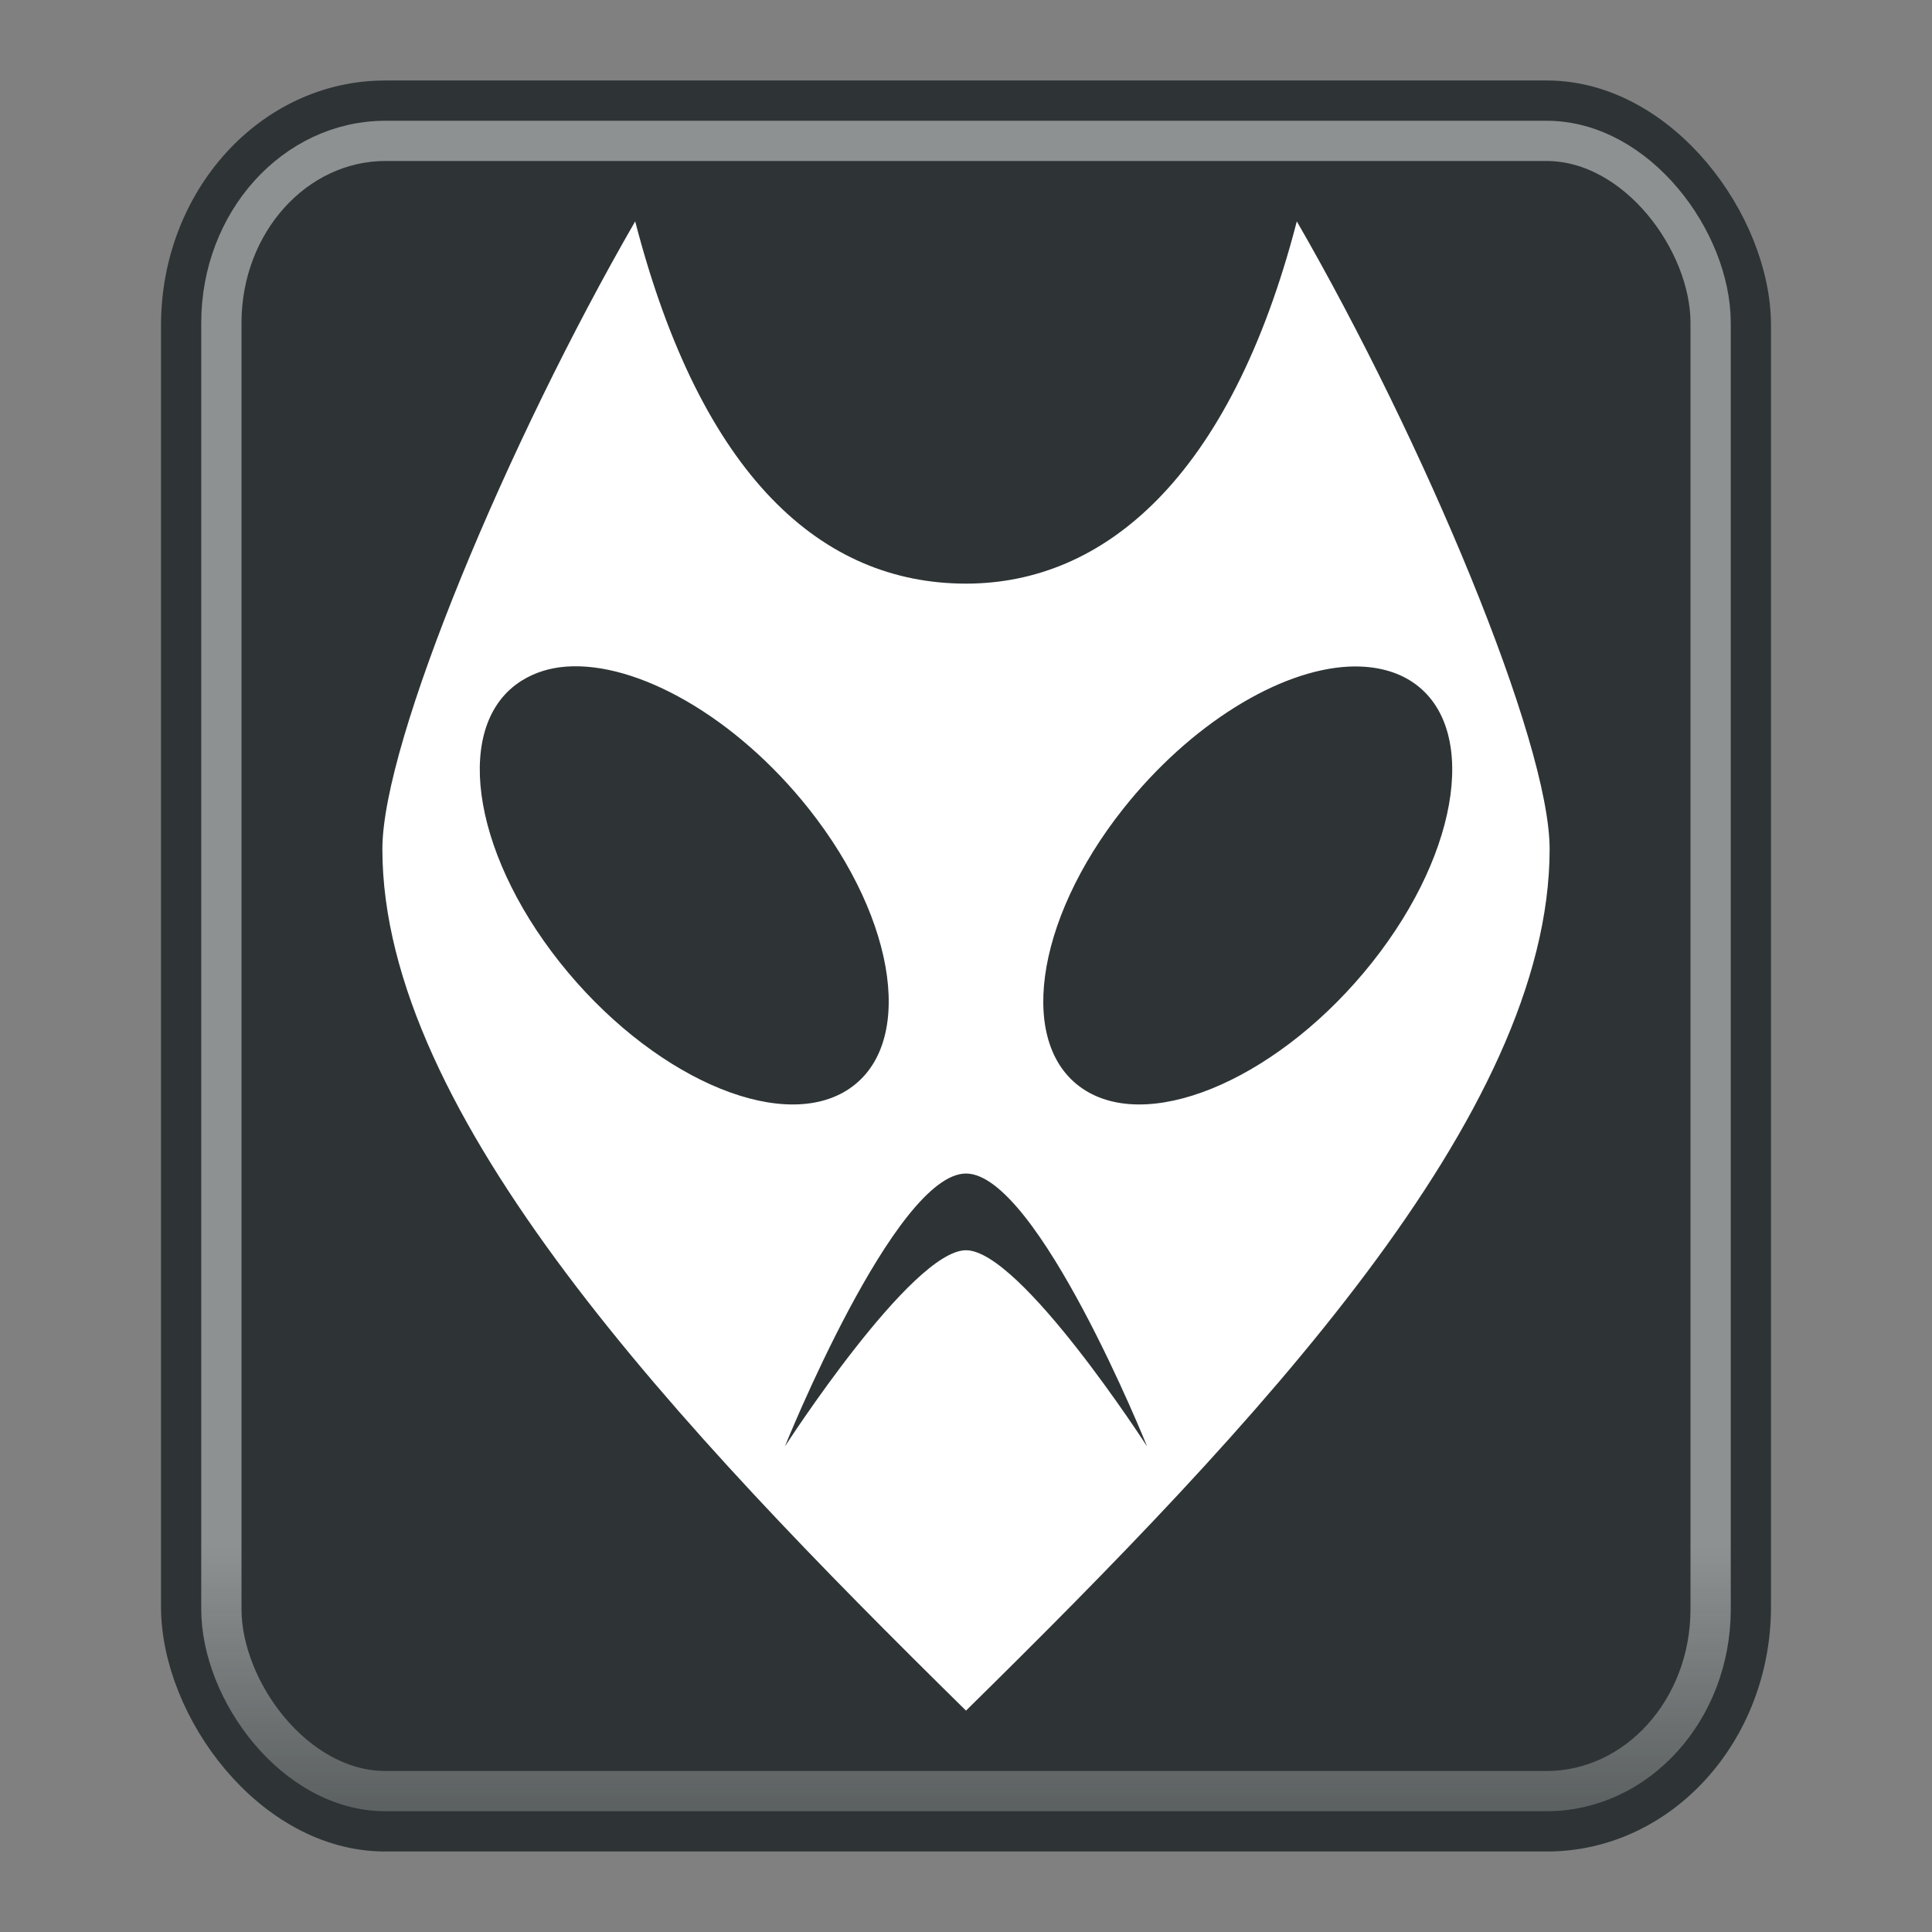 <?xml version="1.0" encoding="UTF-8" standalone="no"?>
<!-- Created with Inkscape (http://www.inkscape.org/) -->
<svg
   xmlns:dc="http://purl.org/dc/elements/1.1/"
   xmlns:cc="http://creativecommons.org/ns#"
   xmlns:rdf="http://www.w3.org/1999/02/22-rdf-syntax-ns#"
   xmlns:svg="http://www.w3.org/2000/svg"
   xmlns="http://www.w3.org/2000/svg"
   xmlns:xlink="http://www.w3.org/1999/xlink"
   xmlns:sodipodi="http://sodipodi.sourceforge.net/DTD/sodipodi-0.dtd"
   xmlns:inkscape="http://www.inkscape.org/namespaces/inkscape"
   width="48"
   height="48"
   id="svg2250"
   sodipodi:version="0.32"
   inkscape:version="0.46"
   version="1.0"
   sodipodi:docbase="D:\Documents and Settings\Chris\Desktop"
   sodipodi:docname="foobar-v2.svg"
   inkscape:output_extension="org.inkscape.output.svg.inkscape"
   inkscape:export-filename="C:\Documents and Settings\StarkC\Desktop\original inkscape\foobar\foobar-v2.png"
   inkscape:export-xdpi="90"
   inkscape:export-ydpi="90">
  <rect width="100%" height="100%" fill="#808080" stroke="none"/>
  <defs
     id="defs2252">
    <linearGradient
       id="linearGradient6329">
      <stop
         style="stop-color:#ffffff;stop-opacity:1;"
         offset="0"
         id="stop6331" />
      <stop
         style="stop-color:#e0e0e0;stop-opacity:1;"
         offset="1"
         id="stop6333" />
    </linearGradient>
    <linearGradient
       id="linearGradient6320">
      <stop
         style="stop-color:#eeeeec;stop-opacity:1;"
         offset="0"
         id="stop6322" />
      <stop
         style="stop-color:#eeeeec;stop-opacity:0;"
         offset="1"
         id="stop6324" />
    </linearGradient>
    <linearGradient
       id="linearGradient6461">
      <stop
         style="stop-color:#ffffff;stop-opacity:1;"
         offset="0"
         id="stop6463" />
      <stop
         style="stop-color:#ffffff;stop-opacity:0;"
         offset="1"
         id="stop6465" />
    </linearGradient>
    <linearGradient
       id="linearGradient6442">
      <stop
         style="stop-color:#3f4748;stop-opacity:1;"
         offset="0"
         id="stop6444" />
      <stop
         id="stop6496"
         offset="0.081"
         style="stop-color:#2e3435;stop-opacity:1;" />
      <stop
         style="stop-color:#2e3435;stop-opacity:1;"
         offset="0.906"
         id="stop6498" />
      <stop
         style="stop-color:#232829;stop-opacity:1;"
         offset="1"
         id="stop6446" />
    </linearGradient>
    <linearGradient
       inkscape:collect="always"
       id="linearGradient6379">
      <stop
         style="stop-color:#ffffff;stop-opacity:1;"
         offset="0"
         id="stop6381" />
      <stop
         style="stop-color:#ffffff;stop-opacity:0;"
         offset="1"
         id="stop6383" />
    </linearGradient>
    <linearGradient
       inkscape:collect="always"
       id="linearGradient6371">
      <stop
         style="stop-color:#ffffff;stop-opacity:1;"
         offset="0"
         id="stop6373" />
      <stop
         style="stop-color:#ffffff;stop-opacity:0;"
         offset="1"
         id="stop6375" />
    </linearGradient>
    <linearGradient
       id="linearGradient6354">
      <stop
         style="stop-color:#2e3436;stop-opacity:1;"
         offset="0"
         id="stop6356" />
      <stop
         style="stop-color:#556064;stop-opacity:1;"
         offset="1"
         id="stop6358" />
    </linearGradient>
    <linearGradient
       inkscape:collect="always"
       id="linearGradient6302">
      <stop
         style="stop-color:#eeeeec;stop-opacity:1;"
         offset="0"
         id="stop6304" />
      <stop
         style="stop-color:#eeeeec;stop-opacity:0;"
         offset="1"
         id="stop6306" />
    </linearGradient>
    <linearGradient
       inkscape:collect="always"
       id="linearGradient6294">
      <stop
         style="stop-color:#eeeeec;stop-opacity:1;"
         offset="0"
         id="stop6296" />
      <stop
         style="stop-color:#eeeeec;stop-opacity:0;"
         offset="1"
         id="stop6298" />
    </linearGradient>
    <inkscape:perspective
       sodipodi:type="inkscape:persp3d"
       inkscape:vp_x="0 : 24 : 1"
       inkscape:vp_y="0 : 1000 : 0"
       inkscape:vp_z="48 : 24 : 1"
       inkscape:persp3d-origin="24 : 16 : 1"
       id="perspective5506" />
    <linearGradient
       id="linearGradient23912">
      <stop
         id="stop23914"
         offset="0"
         style="stop-color:#2e3436;stop-opacity:1;" />
      <stop
         id="stop23916"
         offset="1"
         style="stop-color:#566165;stop-opacity:1;" />
    </linearGradient>
    <linearGradient
       id="linearGradient19041">
      <stop
         style="stop-color:#262b2d;stop-opacity:0.458;"
         offset="0"
         id="stop19043" />
      <stop
         style="stop-color:#2e3436;stop-opacity:0;"
         offset="1"
         id="stop19045" />
    </linearGradient>
    <marker
       inkscape:stockid="Arrow1Lstart"
       orient="auto"
       refY="0.0"
       refX="0.0"
       id="Arrow1Lstart"
       style="overflow:visible">
      <path
         id="path18842"
         d="M 0.0,0.0 L 5.0,-5.0 L -12.5,0.0 L 5.0,5.0 L 0.0,0.0 z "
         style="fill-rule:evenodd;stroke:#000000;stroke-width:1.0pt;marker-start:none"
         transform="scale(0.8) translate(12.5,0)" />
    </marker>
    <linearGradient
       id="linearGradient16887">
      <stop
         style="stop-color:#dadad6;stop-opacity:1;"
         offset="0"
         id="stop16889" />
      <stop
         style="stop-color:#8f908c;stop-opacity:1;"
         offset="1"
         id="stop16891" />
    </linearGradient>
    <linearGradient
       inkscape:collect="always"
       xlink:href="#linearGradient16887"
       id="linearGradient16893"
       x1="16.822"
       y1="4.227"
       x2="27.02"
       y2="34.172"
       gradientUnits="userSpaceOnUse"
       gradientTransform="matrix(1.1,0,0,1.1,-3.131,-2.588)" />
    <radialGradient
       inkscape:collect="always"
       xlink:href="#linearGradient19041"
       id="radialGradient20018"
       cx="25.026"
       cy="43.411"
       fx="25.026"
       fy="43.411"
       r="18.143"
       gradientTransform="matrix(0.79,0,0,8.985025e-2,5.247,39.511)"
       gradientUnits="userSpaceOnUse" />
    <linearGradient
       inkscape:collect="always"
       xlink:href="#linearGradient23912"
       id="linearGradient21972"
       x1="27.078"
       y1="25.926"
       x2="18.741"
       y2="11.998"
       gradientUnits="userSpaceOnUse" />
    <linearGradient
       inkscape:collect="always"
       xlink:href="#linearGradient23912"
       id="linearGradient23924"
       gradientUnits="userSpaceOnUse"
       x1="16.924"
       y1="29.256"
       x2="19.225"
       y2="19.945" />
    <linearGradient
       inkscape:collect="always"
       xlink:href="#linearGradient23912"
       id="linearGradient23926"
       gradientUnits="userSpaceOnUse"
       x1="15.819"
       y1="23.97"
       x2="20.528"
       y2="23.97" />
    <linearGradient
       inkscape:collect="always"
       xlink:href="#linearGradient6294"
       id="linearGradient6300"
       x1="18.177"
       y1="18.185"
       x2="18.171"
       y2="28.374"
       gradientUnits="userSpaceOnUse" />
    <linearGradient
       inkscape:collect="always"
       xlink:href="#linearGradient6302"
       id="linearGradient6308"
       x1="22.065"
       y1="22.715"
       x2="14.443"
       y2="25.414"
       gradientUnits="userSpaceOnUse" />
    <linearGradient
       inkscape:collect="always"
       xlink:href="#linearGradient6302"
       id="linearGradient6328"
       gradientUnits="userSpaceOnUse"
       x1="22.191"
       y1="21.047"
       x2="14.994"
       y2="28.594" />
    <linearGradient
       inkscape:collect="always"
       xlink:href="#linearGradient6294"
       id="linearGradient6332"
       gradientUnits="userSpaceOnUse"
       x1="21.284"
       y1="20.401"
       x2="17.086"
       y2="29.634" />
    <radialGradient
       inkscape:collect="always"
       xlink:href="#linearGradient19041"
       id="radialGradient6556"
       gradientUnits="userSpaceOnUse"
       gradientTransform="matrix(0.79,0,0,8.985025e-2,5.247,39.511)"
       cx="25.026"
       cy="43.411"
       fx="25.026"
       fy="43.411"
       r="18.143" />
    <linearGradient
       inkscape:collect="always"
       xlink:href="#linearGradient6302"
       id="linearGradient6570"
       gradientUnits="userSpaceOnUse"
       x1="22.191"
       y1="21.047"
       x2="14.994"
       y2="28.594" />
    <linearGradient
       inkscape:collect="always"
       xlink:href="#linearGradient6294"
       id="linearGradient6574"
       gradientUnits="userSpaceOnUse"
       x1="21.284"
       y1="20.401"
       x2="17.086"
       y2="29.634" />
    <radialGradient
       inkscape:collect="always"
       xlink:href="#linearGradient19041"
       id="radialGradient6014"
       gradientUnits="userSpaceOnUse"
       gradientTransform="matrix(0.79,0,0,8.985025e-2,5.247,39.511)"
       cx="25.026"
       cy="43.411"
       fx="25.026"
       fy="43.411"
       r="18.143" />
    <linearGradient
       inkscape:collect="always"
       xlink:href="#linearGradient6294"
       id="linearGradient6342"
       gradientUnits="userSpaceOnUse"
       x1="21.284"
       y1="20.401"
       x2="17.086"
       y2="29.634" />
    <linearGradient
       inkscape:collect="always"
       xlink:href="#linearGradient6302"
       id="linearGradient6344"
       gradientUnits="userSpaceOnUse"
       x1="22.191"
       y1="21.047"
       x2="14.994"
       y2="28.594" />
    <linearGradient
       inkscape:collect="always"
       xlink:href="#linearGradient6371"
       id="linearGradient6377"
       x1="17.676"
       y1="20.611"
       x2="19"
       y2="30.346"
       gradientUnits="userSpaceOnUse" />
    <linearGradient
       inkscape:collect="always"
       xlink:href="#linearGradient6379"
       id="linearGradient6385"
       x1="21.036"
       y1="24.471"
       x2="14.651"
       y2="24.803"
       gradientUnits="userSpaceOnUse" />
    <linearGradient
       inkscape:collect="always"
       xlink:href="#linearGradient6371"
       id="linearGradient6406"
       gradientUnits="userSpaceOnUse"
       x1="17.676"
       y1="20.611"
       x2="19"
       y2="30.346" />
    <linearGradient
       inkscape:collect="always"
       xlink:href="#linearGradient6379"
       id="linearGradient6408"
       gradientUnits="userSpaceOnUse"
       x1="21.036"
       y1="24.471"
       x2="14.651"
       y2="24.803" />
    <linearGradient
       inkscape:collect="always"
       xlink:href="#linearGradient6371"
       id="linearGradient6429"
       gradientUnits="userSpaceOnUse"
       x1="17.676"
       y1="20.611"
       x2="19"
       y2="30.346" />
    <linearGradient
       inkscape:collect="always"
       xlink:href="#linearGradient6379"
       id="linearGradient6431"
       gradientUnits="userSpaceOnUse"
       x1="21.036"
       y1="24.471"
       x2="14.651"
       y2="24.803" />
    <linearGradient
       inkscape:collect="always"
       xlink:href="#linearGradient6379"
       id="linearGradient6438"
       gradientUnits="userSpaceOnUse"
       x1="21.036"
       y1="24.471"
       x2="14.651"
       y2="24.803" />
    <linearGradient
       inkscape:collect="always"
       xlink:href="#linearGradient6461"
       id="linearGradient6467"
       x1="21.938"
       y1="11.531"
       x2="21.938"
       y2="28.313"
       gradientUnits="userSpaceOnUse" />
    <linearGradient
       inkscape:collect="always"
       xlink:href="#linearGradient6320"
       id="linearGradient6326"
       x1="19.029"
       y1="38.406"
       x2="19.029"
       y2="50.872"
       gradientUnits="userSpaceOnUse" />
    <linearGradient
       inkscape:collect="always"
       xlink:href="#linearGradient6320"
       id="linearGradient6807"
       gradientUnits="userSpaceOnUse"
       x1="19.029"
       y1="38.406"
       x2="19.029"
       y2="50.872" />
    <linearGradient
       inkscape:collect="always"
       xlink:href="#linearGradient6320"
       id="linearGradient6811"
       gradientUnits="userSpaceOnUse"
       x1="19.029"
       y1="38.406"
       x2="19.029"
       y2="50.872" />
  </defs>
  <sodipodi:namedview
     id="base"
     pagecolor="#ffffff"
     bordercolor="#666666"
     borderopacity="1.0"
     gridtolerance="10000"
     guidetolerance="10"
     objecttolerance="10"
     inkscape:pageopacity="0.0"
     inkscape:pageshadow="2"
     inkscape:zoom="1"
     inkscape:cx="24"
     inkscape:cy="33.758577"
     inkscape:document-units="px"
     inkscape:current-layer="layer3"
     width="48px"
     height="48px"
     showguides="true"
     inkscape:guide-bbox="true"
     inkscape:window-width="1022"
     inkscape:window-height="971"
     inkscape:window-x="1280"
     inkscape:window-y="24"
     showgrid="false"
     inkscape:showpageshadow="true"
     showborder="false"
     borderlayer="false" />
  <g
     inkscape:groupmode="layer"
     id="layer4"
     inkscape:label="Square" />
  <g
     inkscape:label="Face"
     inkscape:groupmode="layer"
     id="layer1" />
  <g
     inkscape:groupmode="layer"
     id="layer2"
     inkscape:label="Eyes" />
  <g
     inkscape:groupmode="layer"
     id="layer3"
     inkscape:label="Highlight">
    <rect
       style="fill:#2e3436;fill-opacity:1;fill-rule:evenodd;stroke:#2e3436;stroke-width:1;stroke-linecap:butt;stroke-linejoin:miter;stroke-miterlimit:4;stroke-dasharray:none;stroke-dashoffset:0.2;stroke-opacity:1"
       id="rect6366"
       width="39"
       height="43"
       x="4.5"
       y="2.5"
       rx="5.065"
       ry="5.584" />
    <rect
       style="opacity:0.5;fill:none;fill-opacity:1;fill-rule:evenodd;stroke:url(#linearGradient6811);stroke-width:1;stroke-linecap:butt;stroke-linejoin:miter;stroke-miterlimit:4;stroke-dasharray:none;stroke-dashoffset:0.2;stroke-opacity:1"
       id="rect6387"
       width="37"
       height="41"
       x="5.5"
       y="3.5"
       rx="4.078"
       ry="4.519" />
    <path
       style="fill:#ffffff;fill-opacity:1;fill-rule:evenodd;stroke:none;stroke-width:1;stroke-linecap:butt;stroke-linejoin:miter;stroke-miterlimit:4;stroke-dasharray:none;stroke-opacity:1"
       d="M 15.781,5.5 C 12.632,10.954 9.5,18.414 9.5,21.094 C 9.5,27.702 16.855,35.469 24,42.5 C 31.231,35.384 38.5,27.702 38.5,21.094 C 38.5,18.413 35.369,10.956 32.219,5.5 C 30.557,11.914 27.404,14.5 24,14.5 C 20.42,14.5 17.425,11.845 15.781,5.5 z M 14.062,16.562 C 15.831,16.429 18.285,17.813 20.094,20.094 C 22.319,22.9 22.737,26.039 21.031,27.094 C 19.325,28.148 16.132,26.713 13.906,23.906 C 11.681,21.1 11.263,17.961 12.969,16.906 C 13.289,16.708 13.654,16.593 14.062,16.562 z M 33.5,16.562 C 34.074,16.534 34.605,16.643 35.031,16.906 C 36.737,17.961 36.319,21.1 34.094,23.906 C 31.868,26.713 28.675,28.148 26.969,27.094 C 25.263,26.039 25.681,22.9 27.906,20.094 C 29.575,17.989 31.779,16.649 33.5,16.562 z M 24,29.156 C 25.773,29.156 28.5,35.938 28.5,35.938 C 28.5,35.937 25.356,31.062 24,31.062 C 22.645,31.063 19.5,35.938 19.5,35.938 C 19.5,35.937 22.227,29.157 24,29.156 z"
       id="path2258"
       sodipodi:nodetypes="cscscsccssssccsssscccscc" />
  </g>
</svg>
